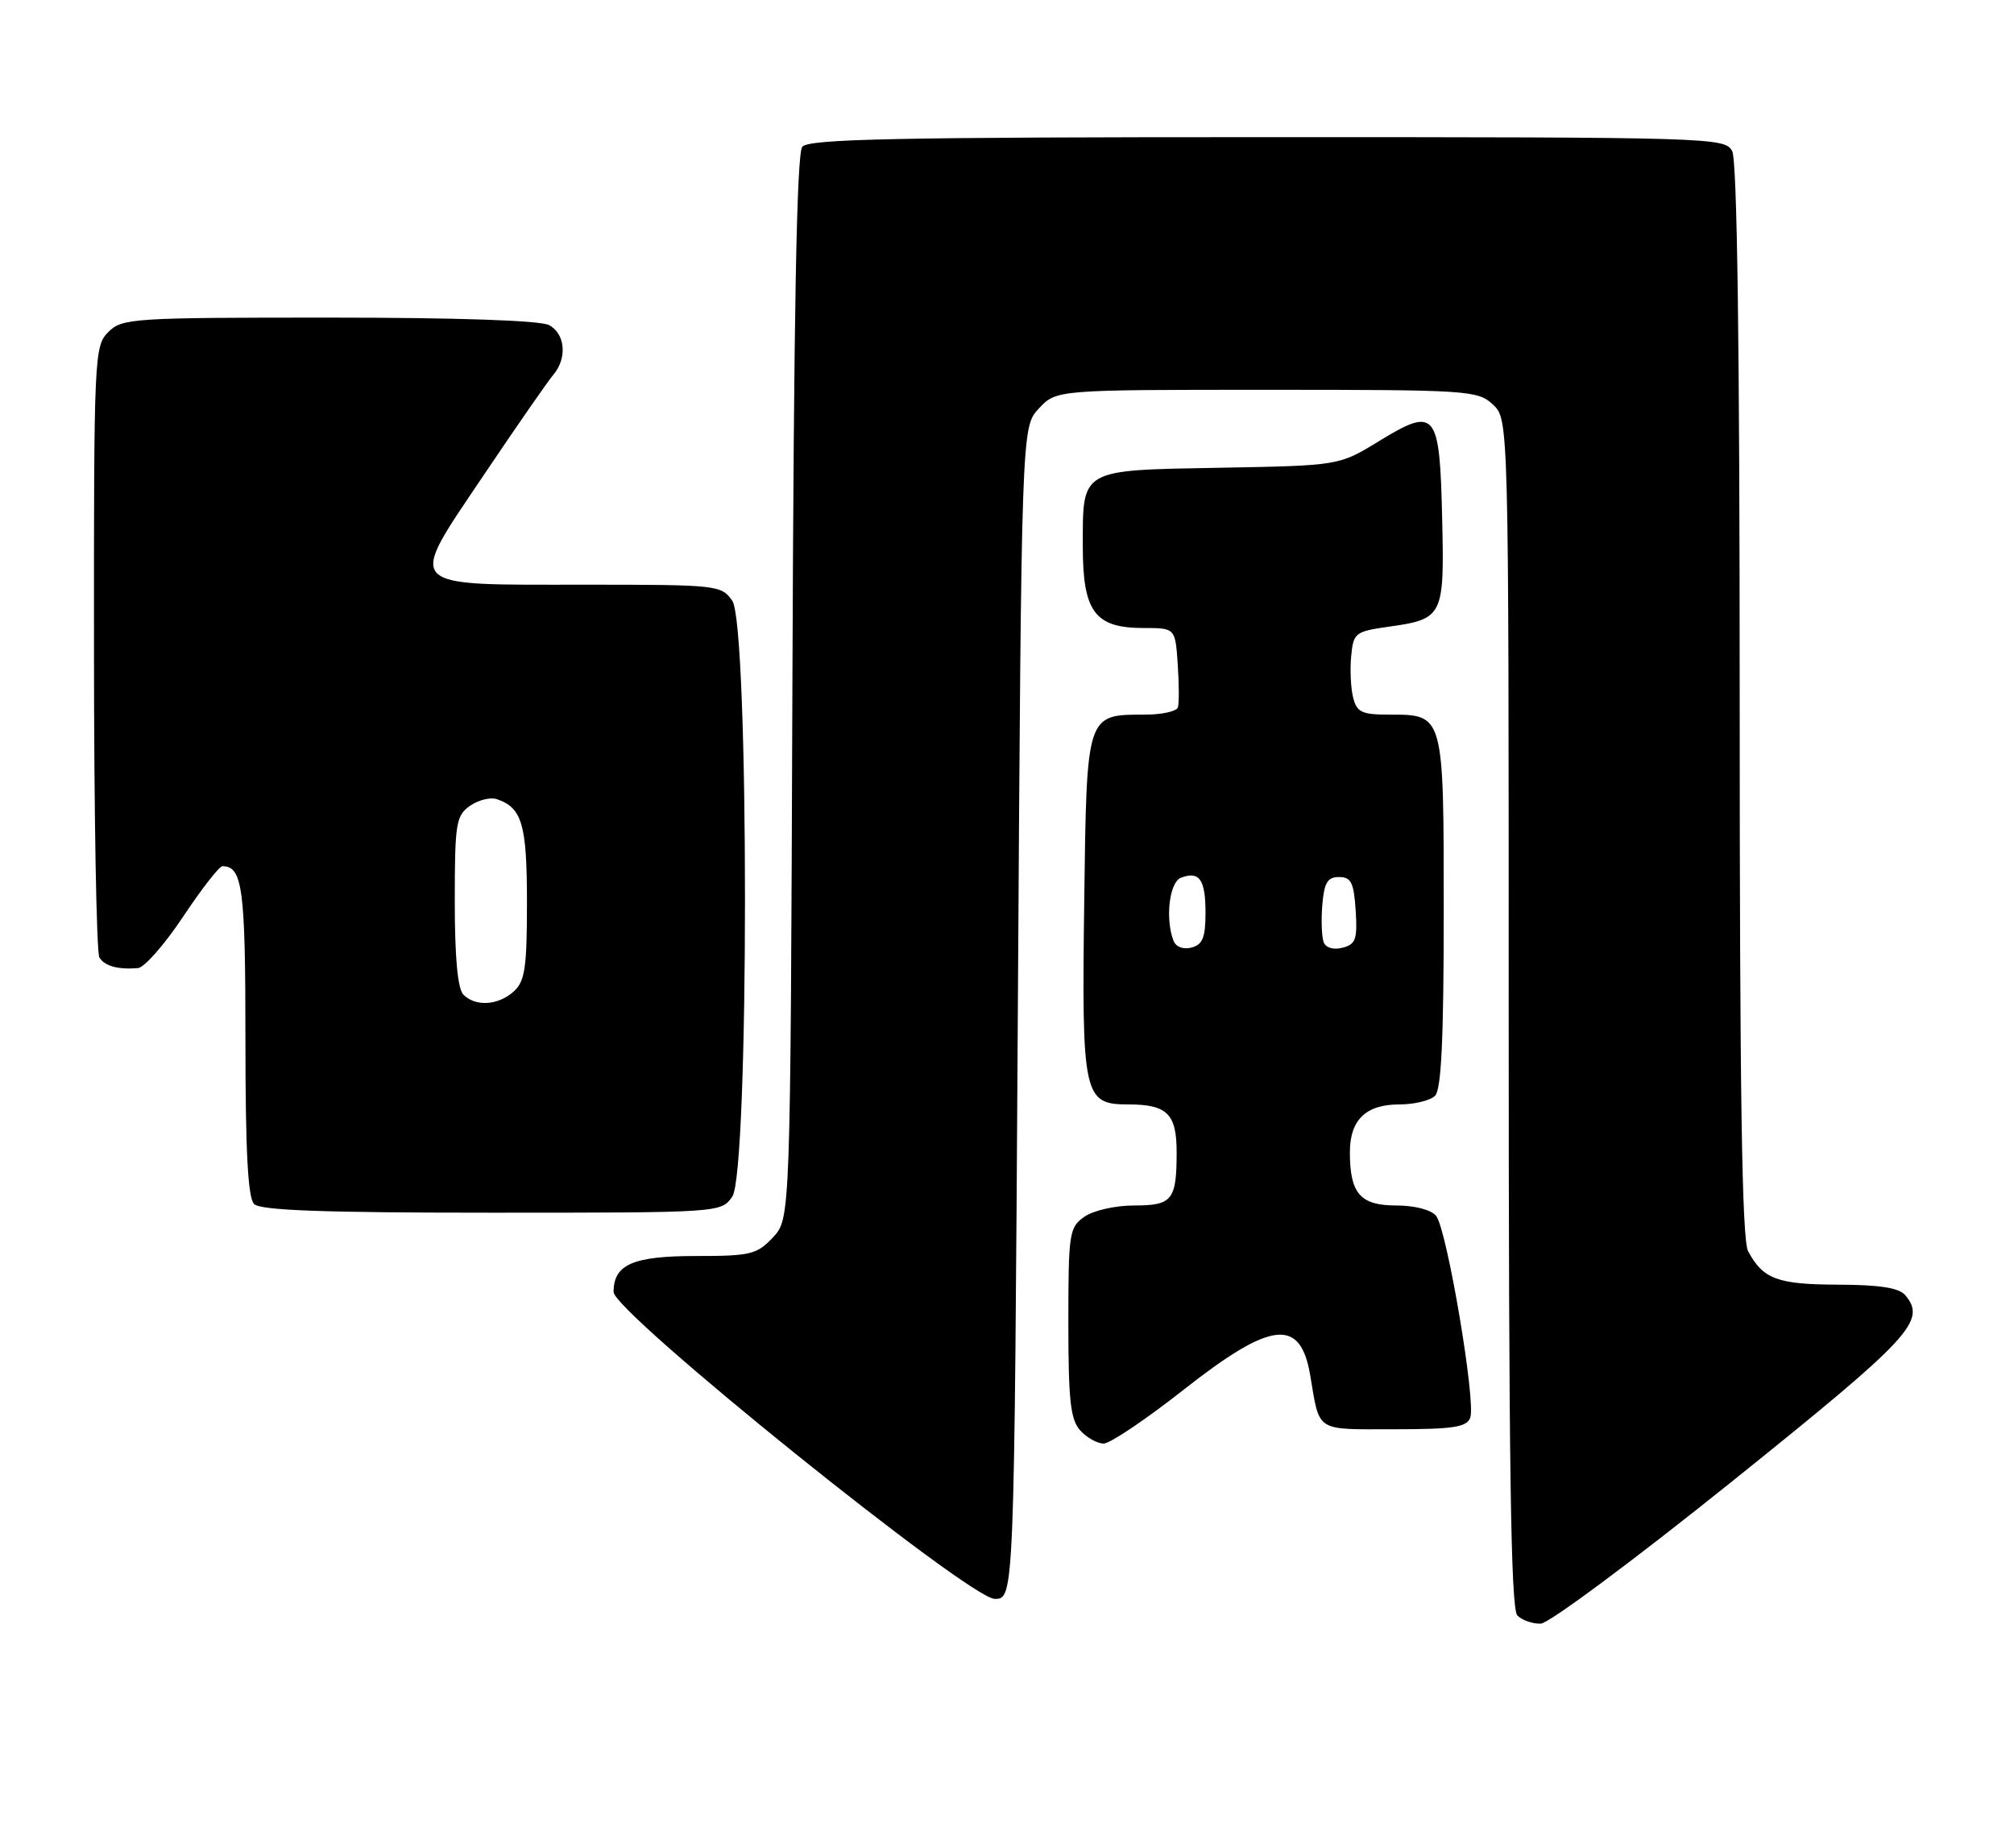 <?xml version="1.0" encoding="UTF-8" standalone="no"?>
<!DOCTYPE svg PUBLIC "-//W3C//DTD SVG 1.1//EN" "http://www.w3.org/Graphics/SVG/1.1/DTD/svg11.dtd" >
<svg xmlns="http://www.w3.org/2000/svg" xmlns:xlink="http://www.w3.org/1999/xlink" version="1.1" viewBox="0 0 279 256">
 <g >
 <path fill="currentColor"
d=" M 240.00 205.18 C 264.80 185.26 266.90 183.00 263.95 179.44 C 263.09 178.41 260.46 177.99 254.63 177.97 C 246.21 177.94 244.23 177.20 242.16 173.32 C 241.31 171.71 241.00 151.44 241.00 97.00 C 241.00 47.81 240.65 22.22 239.96 20.93 C 238.96 19.05 237.19 19.00 175.59 19.00 C 124.11 19.00 112.04 19.25 111.14 20.33 C 110.36 21.27 109.96 43.43 109.77 95.25 C 109.50 168.84 109.50 168.84 107.08 171.42 C 104.85 173.79 103.98 174.00 96.40 174.00 C 87.68 174.00 85.00 175.17 85.00 178.98 C 85.00 181.81 134.29 221.50 137.80 221.50 C 140.50 221.50 140.50 221.50 141.00 140.33 C 141.50 59.16 141.50 59.16 143.92 56.58 C 146.35 54.00 146.35 54.00 175.49 54.00 C 203.43 54.00 204.71 54.08 206.81 56.04 C 209.00 58.08 209.00 58.08 209.00 140.34 C 209.00 202.99 209.29 222.89 210.20 223.80 C 210.86 224.46 212.32 224.97 213.45 224.93 C 214.58 224.89 226.53 216.00 240.00 205.18 Z  M 164.00 192.50 C 176.12 182.97 180.14 182.51 181.50 190.50 C 182.85 198.49 182.10 198.00 193.10 198.00 C 201.29 198.00 203.17 197.72 203.67 196.41 C 204.50 194.26 200.43 170.23 198.94 168.43 C 198.25 167.59 195.96 167.00 193.41 167.00 C 188.44 167.00 187.00 165.34 187.00 159.64 C 187.00 155.13 189.21 153.00 193.87 153.00 C 195.92 153.00 198.14 152.46 198.80 151.80 C 199.67 150.93 200.00 143.88 200.00 126.37 C 200.00 98.83 200.05 99.00 192.45 99.00 C 188.65 99.00 187.96 98.67 187.45 96.64 C 187.12 95.34 187.00 92.76 187.18 90.90 C 187.48 87.68 187.74 87.48 192.31 86.83 C 199.95 85.75 200.10 85.44 199.78 71.71 C 199.44 56.93 198.90 56.29 190.97 61.15 C 185.50 64.50 185.50 64.50 169.00 64.80 C 149.53 65.15 150.00 64.88 150.00 75.69 C 150.00 84.76 151.67 87.00 158.40 87.00 C 162.81 87.00 162.81 87.00 163.15 92.01 C 163.34 94.76 163.35 97.46 163.17 98.01 C 162.98 98.55 160.93 99.00 158.61 99.00 C 150.47 99.00 150.54 98.79 150.20 124.72 C 149.84 151.85 150.09 153.00 156.28 153.00 C 161.69 153.00 163.00 154.29 163.00 159.62 C 163.00 166.25 162.40 167.00 157.12 167.00 C 154.51 167.00 151.46 167.69 150.22 168.56 C 148.12 170.03 148.00 170.81 148.00 183.23 C 148.00 194.03 148.29 196.67 149.65 198.17 C 150.57 199.18 152.03 199.99 152.90 199.98 C 153.78 199.98 158.78 196.61 164.00 192.50 Z  M 101.44 165.78 C 103.79 162.43 103.79 86.57 101.44 83.22 C 99.93 81.06 99.38 81.00 81.13 81.00 C 55.65 81.00 56.33 81.72 66.97 65.88 C 71.55 59.07 75.91 52.79 76.65 51.92 C 78.60 49.64 78.31 46.24 76.07 45.04 C 74.86 44.39 63.34 44.00 45.57 44.00 C 18.33 44.00 16.91 44.09 15.00 46.00 C 13.06 47.94 13.00 49.32 13.02 89.75 C 13.02 112.71 13.36 132.02 13.77 132.65 C 14.52 133.84 16.30 134.33 19.10 134.12 C 19.99 134.05 22.80 130.85 25.36 127.00 C 27.92 123.15 30.37 120.00 30.81 120.00 C 33.60 120.00 34.00 123.02 34.00 144.00 C 34.00 159.47 34.34 165.94 35.20 166.80 C 36.08 167.68 44.79 168.00 68.14 168.00 C 99.81 168.00 99.89 167.99 101.44 165.78 Z  M 162.56 130.31 C 161.40 127.27 161.99 122.22 163.59 121.60 C 166.15 120.62 167.00 121.83 167.00 126.44 C 167.00 129.88 166.60 130.87 165.06 131.27 C 163.91 131.57 162.90 131.18 162.56 130.31 Z  M 183.37 130.53 C 183.09 129.80 183.01 127.48 183.18 125.36 C 183.44 122.27 183.90 121.50 185.50 121.50 C 187.17 121.50 187.55 122.27 187.80 126.12 C 188.06 130.11 187.81 130.82 185.99 131.29 C 184.73 131.62 183.67 131.31 183.37 130.53 Z  M 64.20 137.80 C 63.40 137.00 63.00 132.66 63.00 124.86 C 63.00 114.03 63.17 113.00 65.11 111.63 C 66.28 110.82 67.97 110.40 68.86 110.72 C 72.33 111.91 73.00 114.22 73.00 125.04 C 73.00 134.09 72.72 135.94 71.17 137.35 C 69.02 139.29 65.89 139.49 64.20 137.80 Z "/>
</g>
</svg>